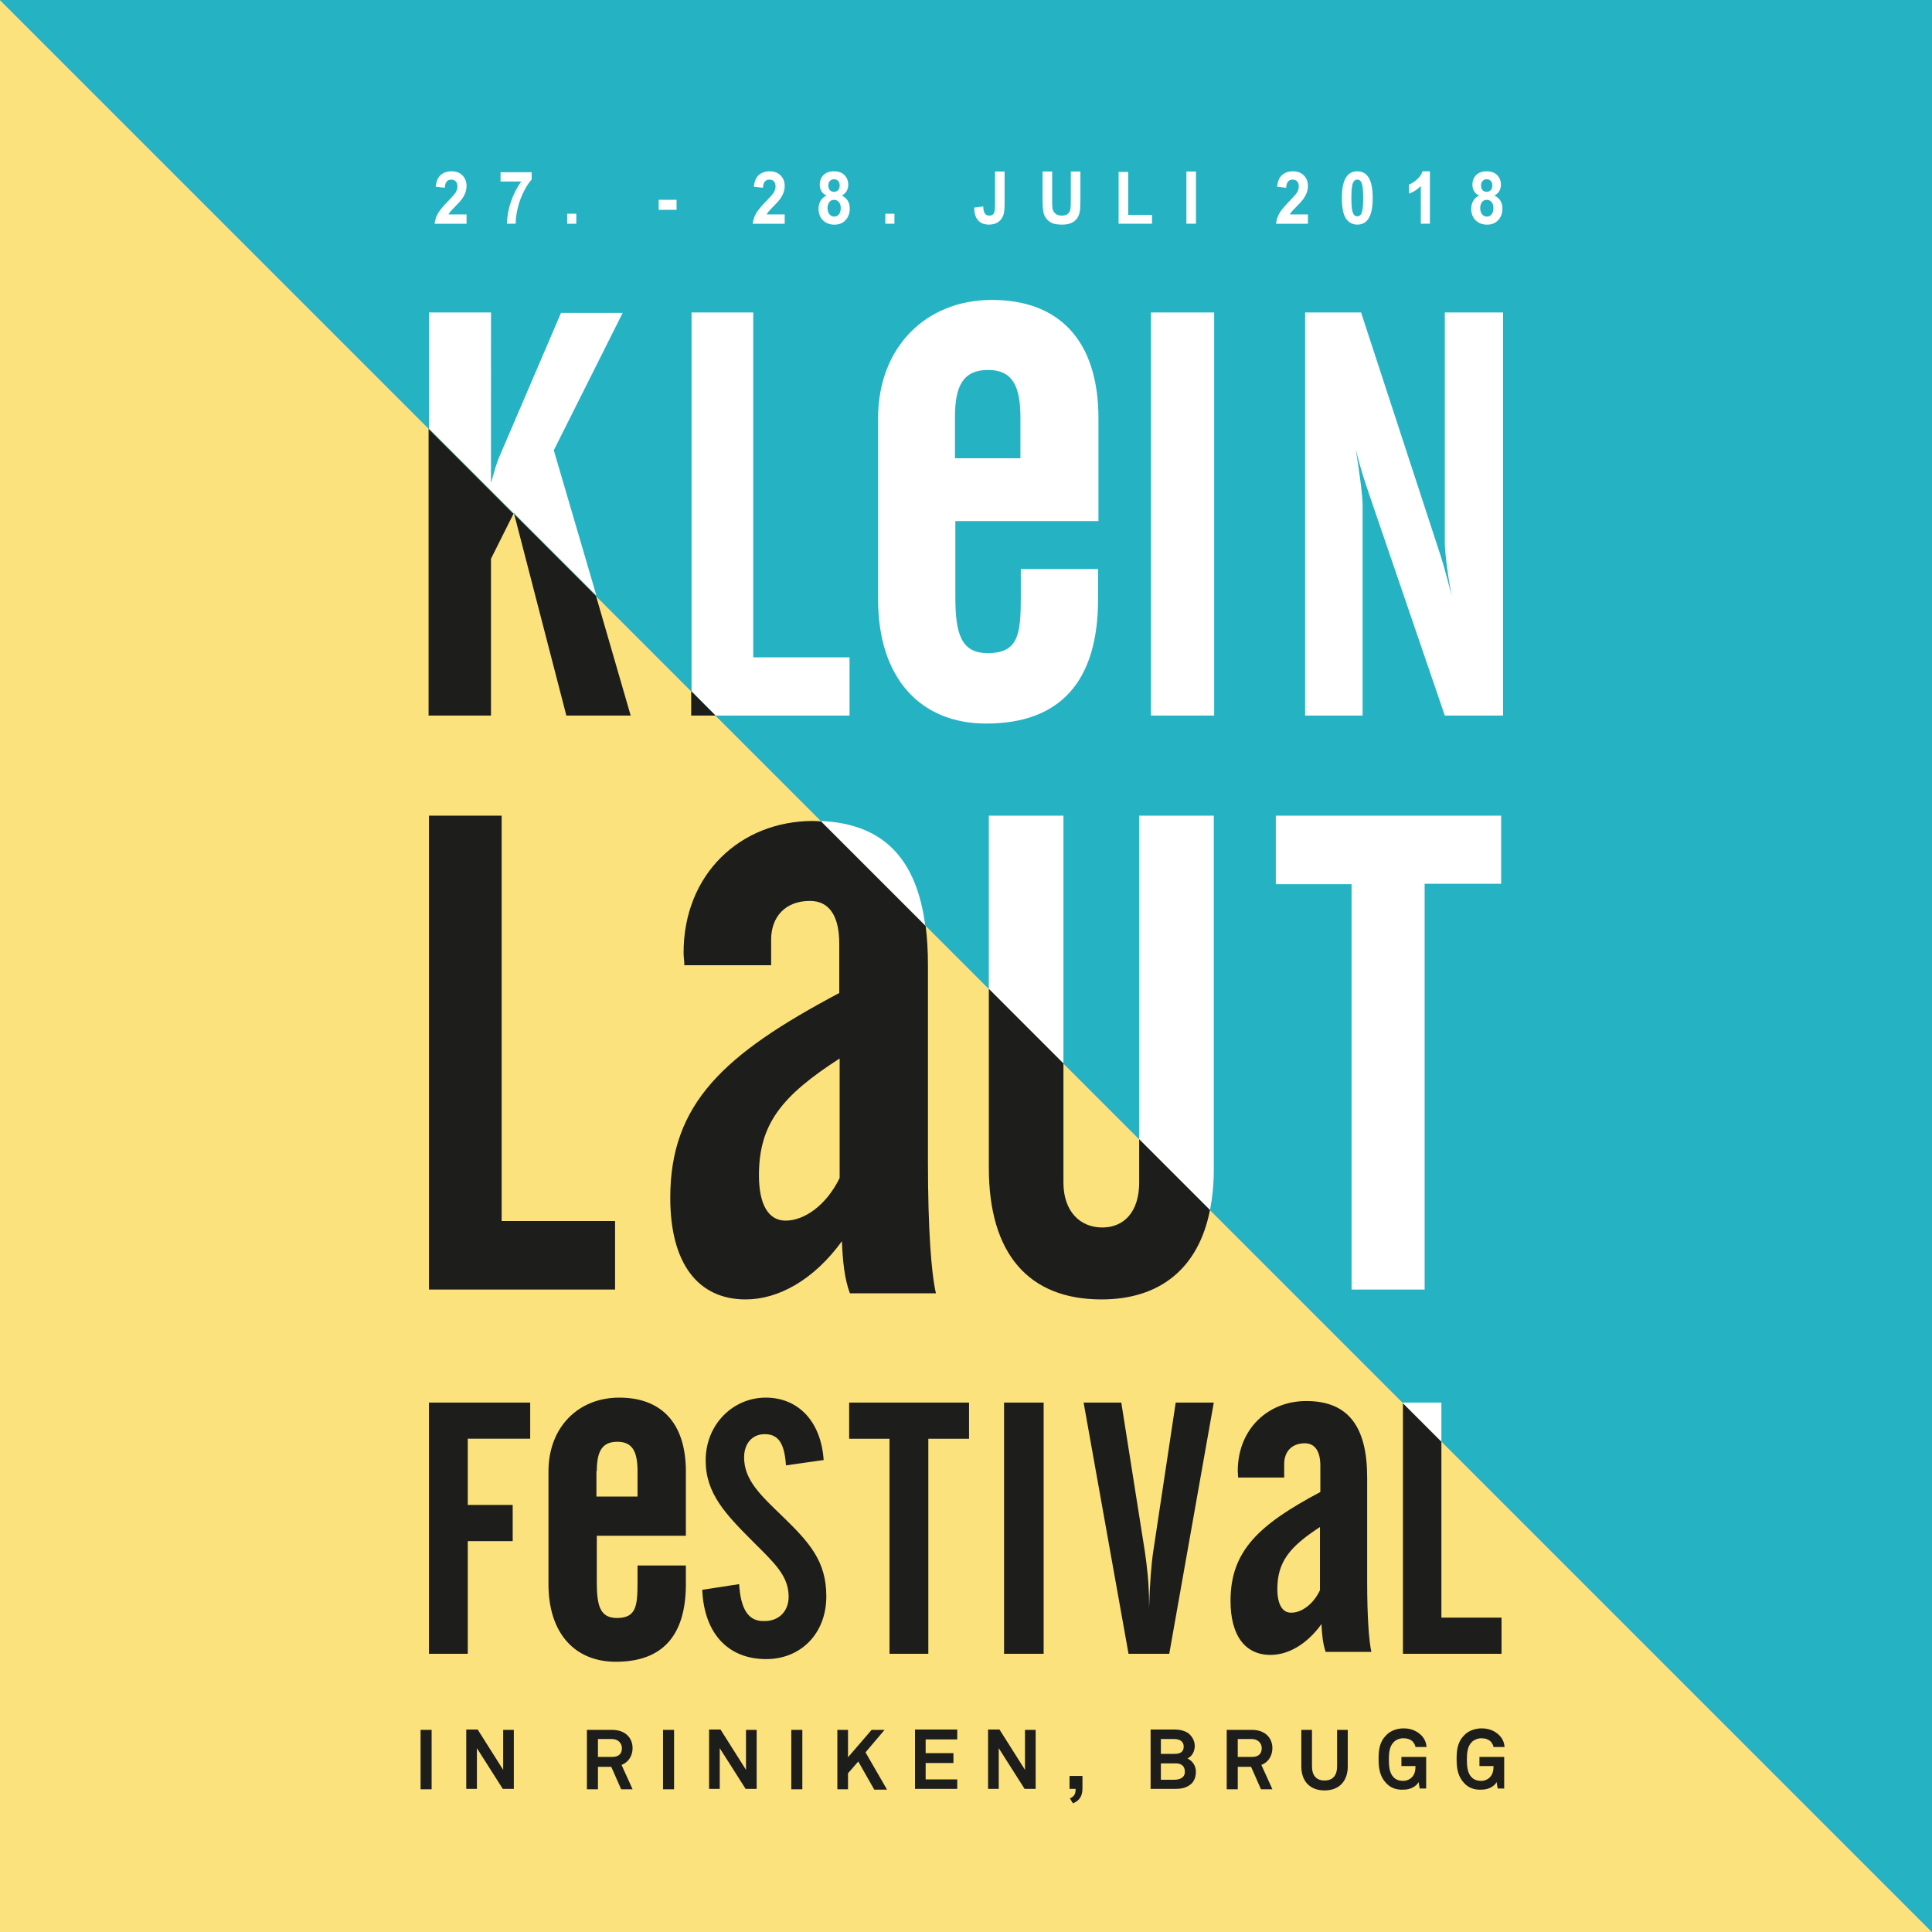 <?xml version="1.0" encoding="utf-8"?>
<!-- Generator: Adobe Illustrator 16.0.0, SVG Export Plug-In . SVG Version: 6.00 Build 0)  -->
<!DOCTYPE svg PUBLIC "-//W3C//DTD SVG 1.1//EN" "http://www.w3.org/Graphics/SVG/1.1/DTD/svg11.dtd">
<svg version="1.1" id="Ebene_1" xmlns="http://www.w3.org/2000/svg" xmlns:xlink="http://www.w3.org/1999/xlink" x="0px" y="0px"
	 width="612px" height="612px" viewBox="0 0 612 612" enable-background="new 0 0 612 612" xml:space="preserve">
<rect x="0" y="0" width="612" height="612" fill="#808080" stroke="none"/>
<polygon fill="#FBE27C" points="0,0 0,612 612,612 "/>
<polygon fill="#25B3C4" points="0,0 612,612 612,0 "/>
<g>
	<g>
		<defs>
			<rect id="SVGID_1_" x="0" width="612" height="612"/>
		</defs>
		<clipPath id="SVGID_2_">
			<use xlink:href="#SVGID_1_"  overflow="visible"/>
		</clipPath>
		<path clip-path="url(#SVGID_2_)" fill="#FFFFFF" d="M259.944,260.064l33.155,33.156C290.326,272,279.837,260.908,259.944,260.064
			 M336.865,258.376h-23.632v54.979l23.632,23.631V258.376z M456.588,444.291h-12.177v0.241l12.177,12.177V444.291z
			 M175.425,142.631l21.823-43.525h-19.532l-19.531,45.574c-0.724,1.567-1.567,4.461-2.653,8.319V98.986h-19.652v36.773
			l26.887,26.887l0.121-0.241l0.12,0.362l25.922,25.922L175.425,142.631z M226.666,226.667h42.44V208.22h-30.504V98.986h-19.532
			V218.95L226.666,226.667z M302.503,145.163v-13.021c0-10.007,2.652-14.95,10.489-14.95c7.596,0,10.248,4.943,10.248,14.95v13.021
			H302.503z M347.836,189.773v-9.525h-24.475v8.802c0,11.815-0.724,17.844-10.489,17.844c-8.319,0-10.248-5.908-10.248-17.844
			v-23.993h45.333v-32.553c0-24.716-12.539-37.497-33.759-37.497c-20.858,0-36.05,14.951-36.05,37.497v57.27
			c0,25.199,13.504,39.426,34.241,39.426C335.78,229.199,347.836,215.936,347.836,189.773 M384.49,258.376h-23.632v102.603
			l22.426,22.426c0.724-3.858,1.206-8.078,1.206-12.659V258.376z M364.596,226.667h20.014V98.986h-20.014V226.667z M475.638,258.376
			h-71.496v21.702h23.992v128.404h23.149V279.958h24.234v-21.582H475.638z M457.673,226.667h18.447V98.986h-18.447v72.702
			c0,2.17,0.482,8.078,2.171,17.121c-1.93-7.958-3.376-12.418-3.738-13.504l-24.957-76.319h-17.724v127.681h18.206v-66.673
			c0-2.653-0.724-8.681-2.17-17.724c1.446,6.149,3.014,10.61,4.099,13.865L457.673,226.667z"/>
	</g>
	<g>
		<defs>
			<rect id="SVGID_3_" x="0" width="612" height="612"/>
		</defs>
		<clipPath id="SVGID_4_">
			<use xlink:href="#SVGID_3_"  overflow="visible"/>
		</clipPath>
		<path clip-path="url(#SVGID_4_)" fill="#1D1D1B" d="M218.95,226.667h7.716l-7.716-7.716V226.667z M179.405,226.667h20.376
			l-10.972-37.858l-25.922-25.922L179.405,226.667z M444.411,444.532v79.333h31.227v-11.454h-19.05v-55.702L444.411,444.532z
			 M404.624,503.369c0-8.561,3.857-13.384,13.503-19.652v20.014c-2.17,4.582-5.907,7.113-9.042,7.113
			C406.312,510.965,404.624,508.313,404.624,503.369 M389.794,507.106c0,11.092,4.702,17.12,12.659,17.12
			c5.546,0,11.454-3.255,16.156-9.766c0.121,3.376,0.482,6.39,1.326,8.802h14.468c-0.723-3.256-1.326-10.73-1.326-22.185v-33.035
			c0-16.036-5.907-24.234-19.29-24.234c-12.178,0-21.702,8.922-21.702,22.185c0,0.724,0.12,1.326,0.12,2.05h14.589v-4.341
			c0-3.858,2.411-6.511,6.511-6.511c3.255,0,4.943,2.532,4.943,7.113v8.319C398.716,482.993,389.794,491.313,389.794,507.106
			 M355.192,444.291h-11.937l14.227,79.574h12.901l14.106-79.574h-12.057l-7.114,47.142c-0.603,3.979-1.085,9.887-1.326,18.085
			v-1.446c0-6.873-0.724-12.298-1.326-16.519L355.192,444.291z M330.596,444.291h-12.539v79.574h12.539V444.291z M313.234,313.234
			V369.9c0,27.489,12.78,41.717,35.688,41.717c18.567,0,30.744-9.887,34.361-28.334l-22.426-22.425v13.744
			c0,9.163-4.702,14.228-11.695,14.228c-6.992,0-12.298-5.064-12.298-14.228v-37.737L313.234,313.234z M306.844,444.291h-37.858
			v11.454h12.78v68.12h12.298v-68.12h12.9v-11.454H306.844z M234.142,501.802l-11.695,1.809
			c0.604,13.985,8.319,21.942,20.256,21.942c10.972,0,19.05-8.077,19.05-19.894c0-11.092-5.306-17-13.745-25.198
			c-6.993-6.752-12.298-11.574-12.298-18.809c0-4.461,2.652-7.354,6.511-7.354c4.461,0,6.27,3.015,6.752,9.887l11.936-1.688
			c-0.844-12.418-8.198-19.772-18.326-19.772c-10.368,0-19.05,8.439-19.05,19.894c0,10.489,6.27,17,15.192,25.922
			c6.51,6.511,11.092,10.61,11.092,17.241c0,4.581-3.015,7.716-7.596,7.716C237.156,513.737,234.624,509.879,234.142,501.802
			 M240.411,372.313c0-16.277,7.234-25.199,25.561-37.015v37.858c-4.22,8.681-11.213,13.503-17.121,13.503
			C243.425,386.659,240.411,381.596,240.411,372.313 M212.32,379.426c0,20.979,8.922,32.191,23.872,32.191
			c10.368,0,21.581-6.149,30.503-18.447c0.241,6.391,0.845,12.057,2.532,16.518h27.248c-1.446-6.148-2.531-20.135-2.531-41.716
			v-62.213c0-4.461-0.241-8.681-0.724-12.418l-33.156-33.156c-0.844,0-1.688-0.121-2.532-0.121
			c-23.028,0-40.992,16.879-40.992,41.716c0,1.447,0.241,2.532,0.241,3.979h27.489v-8.078c0-7.234,4.461-12.298,12.298-12.298
			c6.148,0,9.283,4.823,9.283,13.504v15.674C229.198,333.972,212.32,349.646,212.32,379.426 M189.05,465.993
			c0-6.27,1.688-9.284,6.51-9.284c4.702,0,6.391,3.015,6.391,9.284v8.078h-13.021v-8.078H189.05z M173.738,466.113v35.688
			c0,15.674,8.439,24.596,21.341,24.596c14.709,0,22.184-8.199,22.184-24.596v-5.908H201.95v5.546
			c0,7.354-0.482,11.093-6.511,11.093c-5.185,0-6.39-3.617-6.39-11.093v-14.95h28.212v-20.376c0-15.433-7.837-23.39-21.099-23.39
			C183.262,442.724,173.738,452.007,173.738,466.113 M167.829,444.291h-31.95v79.574h12.298v-35.688h14.228v-11.454h-14.228v-20.979
			h19.773v-11.454H167.829z M158.787,258.376h-22.908v150.106h58.958V386.78h-35.93V258.376H158.787z M135.759,135.879v90.787
			h19.772v-49.673l7.114-14.227L135.759,135.879z"/>
	</g>
	<g>
		<defs>
			<rect id="SVGID_5_" x="0" width="612" height="612"/>
		</defs>
		<clipPath id="SVGID_6_">
			<use xlink:href="#SVGID_5_"  overflow="visible"/>
		</clipPath>
	</g>
	<g>
		<defs>
			<rect id="SVGID_7_" x="0" width="612" height="612"/>
		</defs>
		<clipPath id="SVGID_8_">
			<use xlink:href="#SVGID_7_"  overflow="visible"/>
		</clipPath>
		<path clip-path="url(#SVGID_8_)" fill="#1D1D1B" d="M476.482,566.787v-10.248h-7.837v2.894h4.461c0,1.446-0.24,2.652-1.205,3.617
			c-0.603,0.603-1.567,1.085-2.773,1.085c-1.085,0-2.291-0.361-3.014-1.206c-1.326-1.326-1.447-3.737-1.447-5.546
			s0.121-4.1,1.447-5.426c0.723-0.844,2.05-1.326,3.135-1.326c1.326,0,2.29,0.362,3.014,1.085c0.362,0.482,0.724,0.965,0.844,1.688
			h3.497c-0.121-1.688-0.844-2.894-1.688-3.737c-1.326-1.327-3.255-2.171-5.546-2.171c-2.05,0-4.22,0.724-5.546,2.171
			c-2.05,2.049-2.411,4.461-2.411,7.596s0.482,5.546,2.411,7.596c1.447,1.567,3.376,2.17,5.546,2.05c2.411,0,4.22-1.327,4.702-2.412
			l0.362,2.05h2.049V566.787z M451.766,566.787v-10.248h-7.837v2.894h4.461c0,1.446-0.241,2.652-1.206,3.617
			c-0.603,0.603-1.567,1.085-2.772,1.085c-1.085,0-2.291-0.361-3.015-1.206c-1.326-1.326-1.446-3.737-1.446-5.546
			s0.12-4.1,1.446-5.426c0.724-0.844,1.93-1.326,3.135-1.326c1.326,0,2.291,0.362,3.015,1.085c0.361,0.482,0.724,0.965,0.844,1.688
			h3.496c-0.12-1.688-0.844-2.894-1.688-3.737c-1.326-1.327-3.256-2.171-5.546-2.171c-2.05,0-4.22,0.724-5.547,2.171
			c-2.049,2.049-2.411,4.461-2.411,7.596s0.482,5.546,2.411,7.596c1.447,1.567,3.376,2.17,5.547,2.05
			c2.411,0,4.22-1.327,4.702-2.412l0.361,2.05h2.05V566.787z M426.929,559.553v-11.574h-3.376v11.574
			c0,2.653-1.206,4.461-3.979,4.461c-2.773,0-3.979-1.808-3.979-4.461v-11.574h-3.376v11.574c0,4.461,2.531,7.596,7.354,7.596
			C424.397,567.148,426.929,564.014,426.929,559.553 M399.681,553.766c0,1.809-1.085,2.773-3.015,2.773h-4.581v-5.667h4.461
			C398.475,550.872,399.681,552.198,399.681,553.766 M403.057,566.787l-3.497-7.716c2.05-0.724,3.497-2.773,3.497-5.306
			c0-3.014-2.05-5.787-6.511-5.787h-7.958v18.809h3.497v-7.113h4.22l3.135,7.113H403.057z M375.326,561.241
			c0,1.929-1.688,2.532-3.376,2.532h-4.22v-5.185h4.34C373.879,558.468,375.326,559.191,375.326,561.241 M374.964,553.283
			c0,1.809-1.326,2.291-2.894,2.291h-4.34v-4.702h4.22C373.518,550.872,374.964,551.476,374.964,553.283 M378.823,561.241
			c0-1.809-0.965-3.376-2.652-4.22c1.567-0.724,2.291-2.411,2.291-3.979s-0.845-3.135-2.171-4.1
			c-1.326-0.844-2.894-1.085-4.34-1.085h-7.476v18.809h7.476c1.809,0,3.496-0.121,5.063-1.326
			C378.22,564.496,378.823,562.929,378.823,561.241 M342.894,566.426v-3.858h-4.1v4.1h1.929c0,1.446-0.241,2.29-1.809,3.014
			l0.965,1.567C342.17,570.283,342.894,568.717,342.894,566.426 M328.064,566.787v-18.809h-3.376v12.66l-8.078-12.78h-3.617v18.809
			h3.376v-12.901l8.198,12.901h3.497V566.787z M303.227,566.787v-3.135H293.22v-5.185h8.801v-3.135h-8.801v-4.34h10.007v-3.135
			h-13.383v18.809h13.383V566.787z M280.922,566.787l-6.752-11.695l6.028-7.113h-4.1l-7.475,8.681v-8.681h-3.376v18.809h3.376
			v-5.063l3.255-3.738l5.064,8.923h3.979V566.787z M254.156,547.979h-3.496v18.809h3.496V547.979z M239.688,566.787v-18.809h-3.376
			v12.66l-8.078-12.78h-3.616v18.809h3.375v-12.901l8.199,12.901h3.496V566.787z M213.525,547.979h-3.496v18.809h3.496V547.979z
			 M197.007,553.766c0,1.809-1.085,2.773-3.015,2.773h-4.581v-5.667h4.461C195.801,550.872,197.007,552.198,197.007,553.766
			 M200.383,566.787l-3.496-7.716c2.049-0.724,3.496-2.773,3.496-5.306c0-3.014-2.05-5.787-6.511-5.787h-7.957v18.809h3.496v-7.113
			h4.22l3.135,7.113H200.383z M162.766,566.787v-18.809h-3.376v12.66l-8.078-12.78h-3.617v18.809h3.376v-12.901l8.199,12.901h3.496
			V566.787z M136.724,547.979h-3.497v18.809h3.497V547.979z"/>
	</g>
</g>
<g>
	<path fill="#FFFFFF" d="M147.79,67.925v2.944h-10.1c0.109-1.113,0.438-2.167,0.984-3.164c0.547-0.996,1.627-2.318,3.24-3.964
		c1.299-1.331,2.095-2.233,2.389-2.707c0.396-0.654,0.595-1.301,0.595-1.94c0-0.707-0.173-1.25-0.518-1.63
		c-0.346-0.38-0.822-0.57-1.431-0.57c-0.602,0-1.08,0.199-1.436,0.598c-0.355,0.399-0.561,1.061-0.615,1.985l-2.871-0.316
		c0.171-1.744,0.708-2.996,1.61-3.756c0.902-0.759,2.03-1.139,3.384-1.139c1.483,0,2.649,0.44,3.497,1.32
		c0.848,0.879,1.271,1.974,1.271,3.282c0,0.744-0.122,1.453-0.364,2.126s-0.627,1.378-1.153,2.115
		c-0.349,0.489-0.978,1.192-1.887,2.109s-1.485,1.526-1.728,1.827c-0.243,0.301-0.439,0.594-0.59,0.88H147.79z"/>
	<path fill="#FFFFFF" d="M158.558,57.503v-2.944h9.854v2.301c-0.813,0.88-1.641,2.143-2.481,3.79
		c-0.841,1.647-1.481,3.397-1.923,5.25c-0.44,1.854-0.658,3.51-0.651,4.969h-2.779c0.048-2.286,0.477-4.617,1.287-6.993
		c0.81-2.376,1.892-4.5,3.245-6.373H158.558z"/>
	<path fill="#FFFFFF" d="M179.673,70.869V67.7h2.881v3.169H179.673z"/>
	<path fill="#FFFFFF" d="M208.654,66.459V63.29h5.66v3.169H208.654z"/>
	<path fill="#FFFFFF" d="M248.565,67.925v2.944h-10.1c0.109-1.113,0.438-2.167,0.984-3.164c0.547-0.996,1.627-2.318,3.24-3.964
		c1.299-1.331,2.095-2.233,2.389-2.707c0.396-0.654,0.595-1.301,0.595-1.94c0-0.707-0.173-1.25-0.518-1.63
		c-0.346-0.38-0.822-0.57-1.431-0.57c-0.602,0-1.08,0.199-1.436,0.598c-0.355,0.399-0.561,1.061-0.615,1.985l-2.871-0.316
		c0.171-1.744,0.708-2.996,1.61-3.756c0.902-0.759,2.03-1.139,3.384-1.139c1.483,0,2.649,0.44,3.497,1.32
		c0.848,0.879,1.271,1.974,1.271,3.282c0,0.744-0.122,1.453-0.364,2.126s-0.627,1.378-1.153,2.115
		c-0.349,0.489-0.978,1.192-1.887,2.109s-1.485,1.526-1.728,1.827c-0.243,0.301-0.439,0.594-0.59,0.88H248.565z"/>
	<path fill="#FFFFFF" d="M261.805,61.947c-0.745-0.346-1.287-0.821-1.625-1.427c-0.339-0.605-0.508-1.269-0.508-1.991
		c0-1.233,0.391-2.252,1.174-3.057c0.783-0.804,1.896-1.207,3.338-1.207c1.429,0,2.538,0.402,3.327,1.207
		c0.79,0.805,1.185,1.824,1.185,3.057c0,0.767-0.181,1.449-0.543,2.047c-0.362,0.598-0.872,1.055-1.528,1.371
		c0.834,0.369,1.468,0.906,1.902,1.613c0.434,0.707,0.651,1.523,0.651,2.448c0,1.526-0.443,2.767-1.328,3.722
		c-0.886,0.955-2.063,1.433-3.533,1.433c-1.367,0-2.505-0.395-3.415-1.185c-1.073-0.932-1.61-2.21-1.61-3.835
		c0-0.895,0.202-1.716,0.605-2.464S260.937,62.354,261.805,61.947z M262.133,65.838c0,0.873,0.203,1.553,0.61,2.042
		c0.406,0.489,0.914,0.733,1.522,0.733c0.595,0,1.087-0.235,1.477-0.705c0.39-0.47,0.584-1.148,0.584-2.036
		c0-0.774-0.198-1.397-0.595-1.867c-0.396-0.47-0.899-0.705-1.507-0.705c-0.704,0-1.229,0.267-1.574,0.801
		C262.305,64.636,262.133,65.214,262.133,65.838z M262.4,58.755c0,0.631,0.162,1.124,0.487,1.478c0.324,0.354,0.757,0.53,1.297,0.53
		c0.547,0,0.984-0.178,1.313-0.536c0.328-0.357,0.492-0.852,0.492-1.483c0-0.594-0.163-1.07-0.487-1.427
		c-0.325-0.357-0.753-0.536-1.287-0.536c-0.554,0-0.995,0.181-1.323,0.542S262.4,58.161,262.4,58.755z"/>
	<path fill="#FFFFFF" d="M280.448,70.869V67.7h2.881v3.169H280.448z"/>
	<path fill="#FFFFFF" d="M315.201,54.333h3.025v10.467c0,1.369-0.109,2.421-0.328,3.158c-0.295,0.963-0.828,1.735-1.6,2.318
		c-0.773,0.583-1.791,0.875-3.055,0.875c-1.484,0-2.626-0.457-3.426-1.371s-1.203-2.254-1.21-4.021l2.86-0.361
		c0.035,0.948,0.161,1.617,0.38,2.008c0.328,0.594,0.827,0.891,1.497,0.891c0.678,0,1.154-0.212,1.436-0.637
		c0.279-0.425,0.42-1.307,0.42-2.645V54.333z"/>
	<path fill="#FFFFFF" d="M330.256,54.333h3.035v8.956c0,1.421,0.037,2.342,0.112,2.763c0.13,0.677,0.439,1.22,0.928,1.63
		c0.489,0.41,1.157,0.615,2.005,0.615c0.861,0,1.511-0.193,1.948-0.581s0.7-0.863,0.79-1.427c0.088-0.564,0.133-1.5,0.133-2.808
		v-9.148h3.035v8.685c0,1.985-0.082,3.388-0.246,4.208c-0.164,0.819-0.467,1.511-0.907,2.075c-0.441,0.564-1.03,1.013-1.769,1.348
		c-0.738,0.334-1.703,0.502-2.893,0.502c-1.436,0-2.523-0.183-3.266-0.547c-0.741-0.365-1.328-0.838-1.758-1.421
		c-0.432-0.583-0.715-1.194-0.852-1.833c-0.198-0.948-0.297-2.346-0.297-4.196V54.333z"/>
	<path fill="#FFFFFF" d="M354.344,70.869v-16.4h3.035v13.614h7.547v2.786H354.344z"/>
	<path fill="#FFFFFF" d="M375.818,70.869V54.333h3.035v16.536H375.818z"/>
	<path fill="#FFFFFF" d="M414.314,67.925v2.944h-10.1c0.108-1.113,0.437-2.167,0.984-3.164c0.546-0.996,1.626-2.318,3.24-3.964
		c1.298-1.331,2.095-2.233,2.389-2.707c0.396-0.654,0.595-1.301,0.595-1.94c0-0.707-0.173-1.25-0.518-1.63
		c-0.346-0.38-0.822-0.57-1.431-0.57c-0.602,0-1.08,0.199-1.436,0.598c-0.355,0.399-0.561,1.061-0.615,1.985l-2.871-0.316
		c0.171-1.744,0.707-2.996,1.609-3.756c0.902-0.759,2.031-1.139,3.385-1.139c1.482,0,2.648,0.44,3.496,1.32
		c0.848,0.879,1.271,1.974,1.271,3.282c0,0.744-0.121,1.453-0.364,2.126c-0.242,0.673-0.627,1.378-1.153,2.115
		c-0.349,0.489-0.978,1.192-1.887,2.109s-1.485,1.526-1.728,1.827c-0.243,0.301-0.439,0.594-0.59,0.88H414.314z"/>
	<path fill="#FFFFFF" d="M429.952,54.266c1.456,0,2.595,0.571,3.415,1.714c0.977,1.354,1.466,3.598,1.466,6.734
		c0,3.128-0.492,5.376-1.477,6.745c-0.813,1.128-1.948,1.692-3.404,1.692c-1.463,0-2.643-0.619-3.538-1.855
		c-0.896-1.237-1.343-3.442-1.343-6.616c0-3.113,0.492-5.354,1.477-6.722C427.362,54.83,428.496,54.266,429.952,54.266z
		 M429.952,56.894c-0.349,0-0.66,0.123-0.933,0.367c-0.274,0.244-0.486,0.682-0.637,1.314c-0.198,0.82-0.297,2.2-0.297,4.14
		s0.089,3.273,0.267,3.999s0.401,1.208,0.672,1.449c0.27,0.241,0.579,0.361,0.928,0.361s0.659-0.122,0.933-0.367
		c0.273-0.244,0.485-0.682,0.637-1.314c0.197-0.812,0.297-2.188,0.297-4.128s-0.089-3.273-0.267-3.999s-0.401-1.211-0.672-1.455
		C430.611,57.017,430.301,56.894,429.952,56.894z"/>
	<path fill="#FFFFFF" d="M452.954,70.869h-2.882V58.924c-1.053,1.083-2.293,1.884-3.722,2.402v-2.876
		c0.752-0.271,1.569-0.784,2.45-1.54c0.883-0.756,1.487-1.637,1.815-2.645h2.338V70.869z"/>
	<path fill="#FFFFFF" d="M468.552,61.947c-0.745-0.346-1.287-0.821-1.625-1.427c-0.339-0.605-0.508-1.269-0.508-1.991
		c0-1.233,0.392-2.252,1.174-3.057c0.783-0.804,1.896-1.207,3.338-1.207c1.429,0,2.538,0.402,3.327,1.207
		c0.79,0.805,1.185,1.824,1.185,3.057c0,0.767-0.182,1.449-0.543,2.047c-0.363,0.598-0.872,1.055-1.528,1.371
		c0.834,0.369,1.468,0.906,1.902,1.613c0.434,0.707,0.651,1.523,0.651,2.448c0,1.526-0.443,2.767-1.328,3.722
		c-0.886,0.955-2.063,1.433-3.533,1.433c-1.367,0-2.505-0.395-3.414-1.185c-1.073-0.932-1.609-2.21-1.609-3.835
		c0-0.895,0.201-1.716,0.604-2.464S467.684,62.354,468.552,61.947z M468.88,65.838c0,0.873,0.203,1.553,0.61,2.042
		c0.406,0.489,0.914,0.733,1.522,0.733c0.595,0,1.087-0.235,1.477-0.705c0.39-0.47,0.584-1.148,0.584-2.036
		c0-0.774-0.198-1.397-0.594-1.867c-0.397-0.47-0.899-0.705-1.508-0.705c-0.704,0-1.229,0.267-1.574,0.801
		C469.053,64.636,468.88,65.214,468.88,65.838z M469.147,58.755c0,0.631,0.162,1.124,0.487,1.478c0.324,0.354,0.757,0.53,1.297,0.53
		c0.547,0,0.984-0.178,1.313-0.536c0.328-0.357,0.492-0.852,0.492-1.483c0-0.594-0.162-1.07-0.487-1.427
		c-0.324-0.357-0.753-0.536-1.286-0.536c-0.555,0-0.995,0.181-1.323,0.542S469.147,58.161,469.147,58.755z"/>
</g>
</svg>
